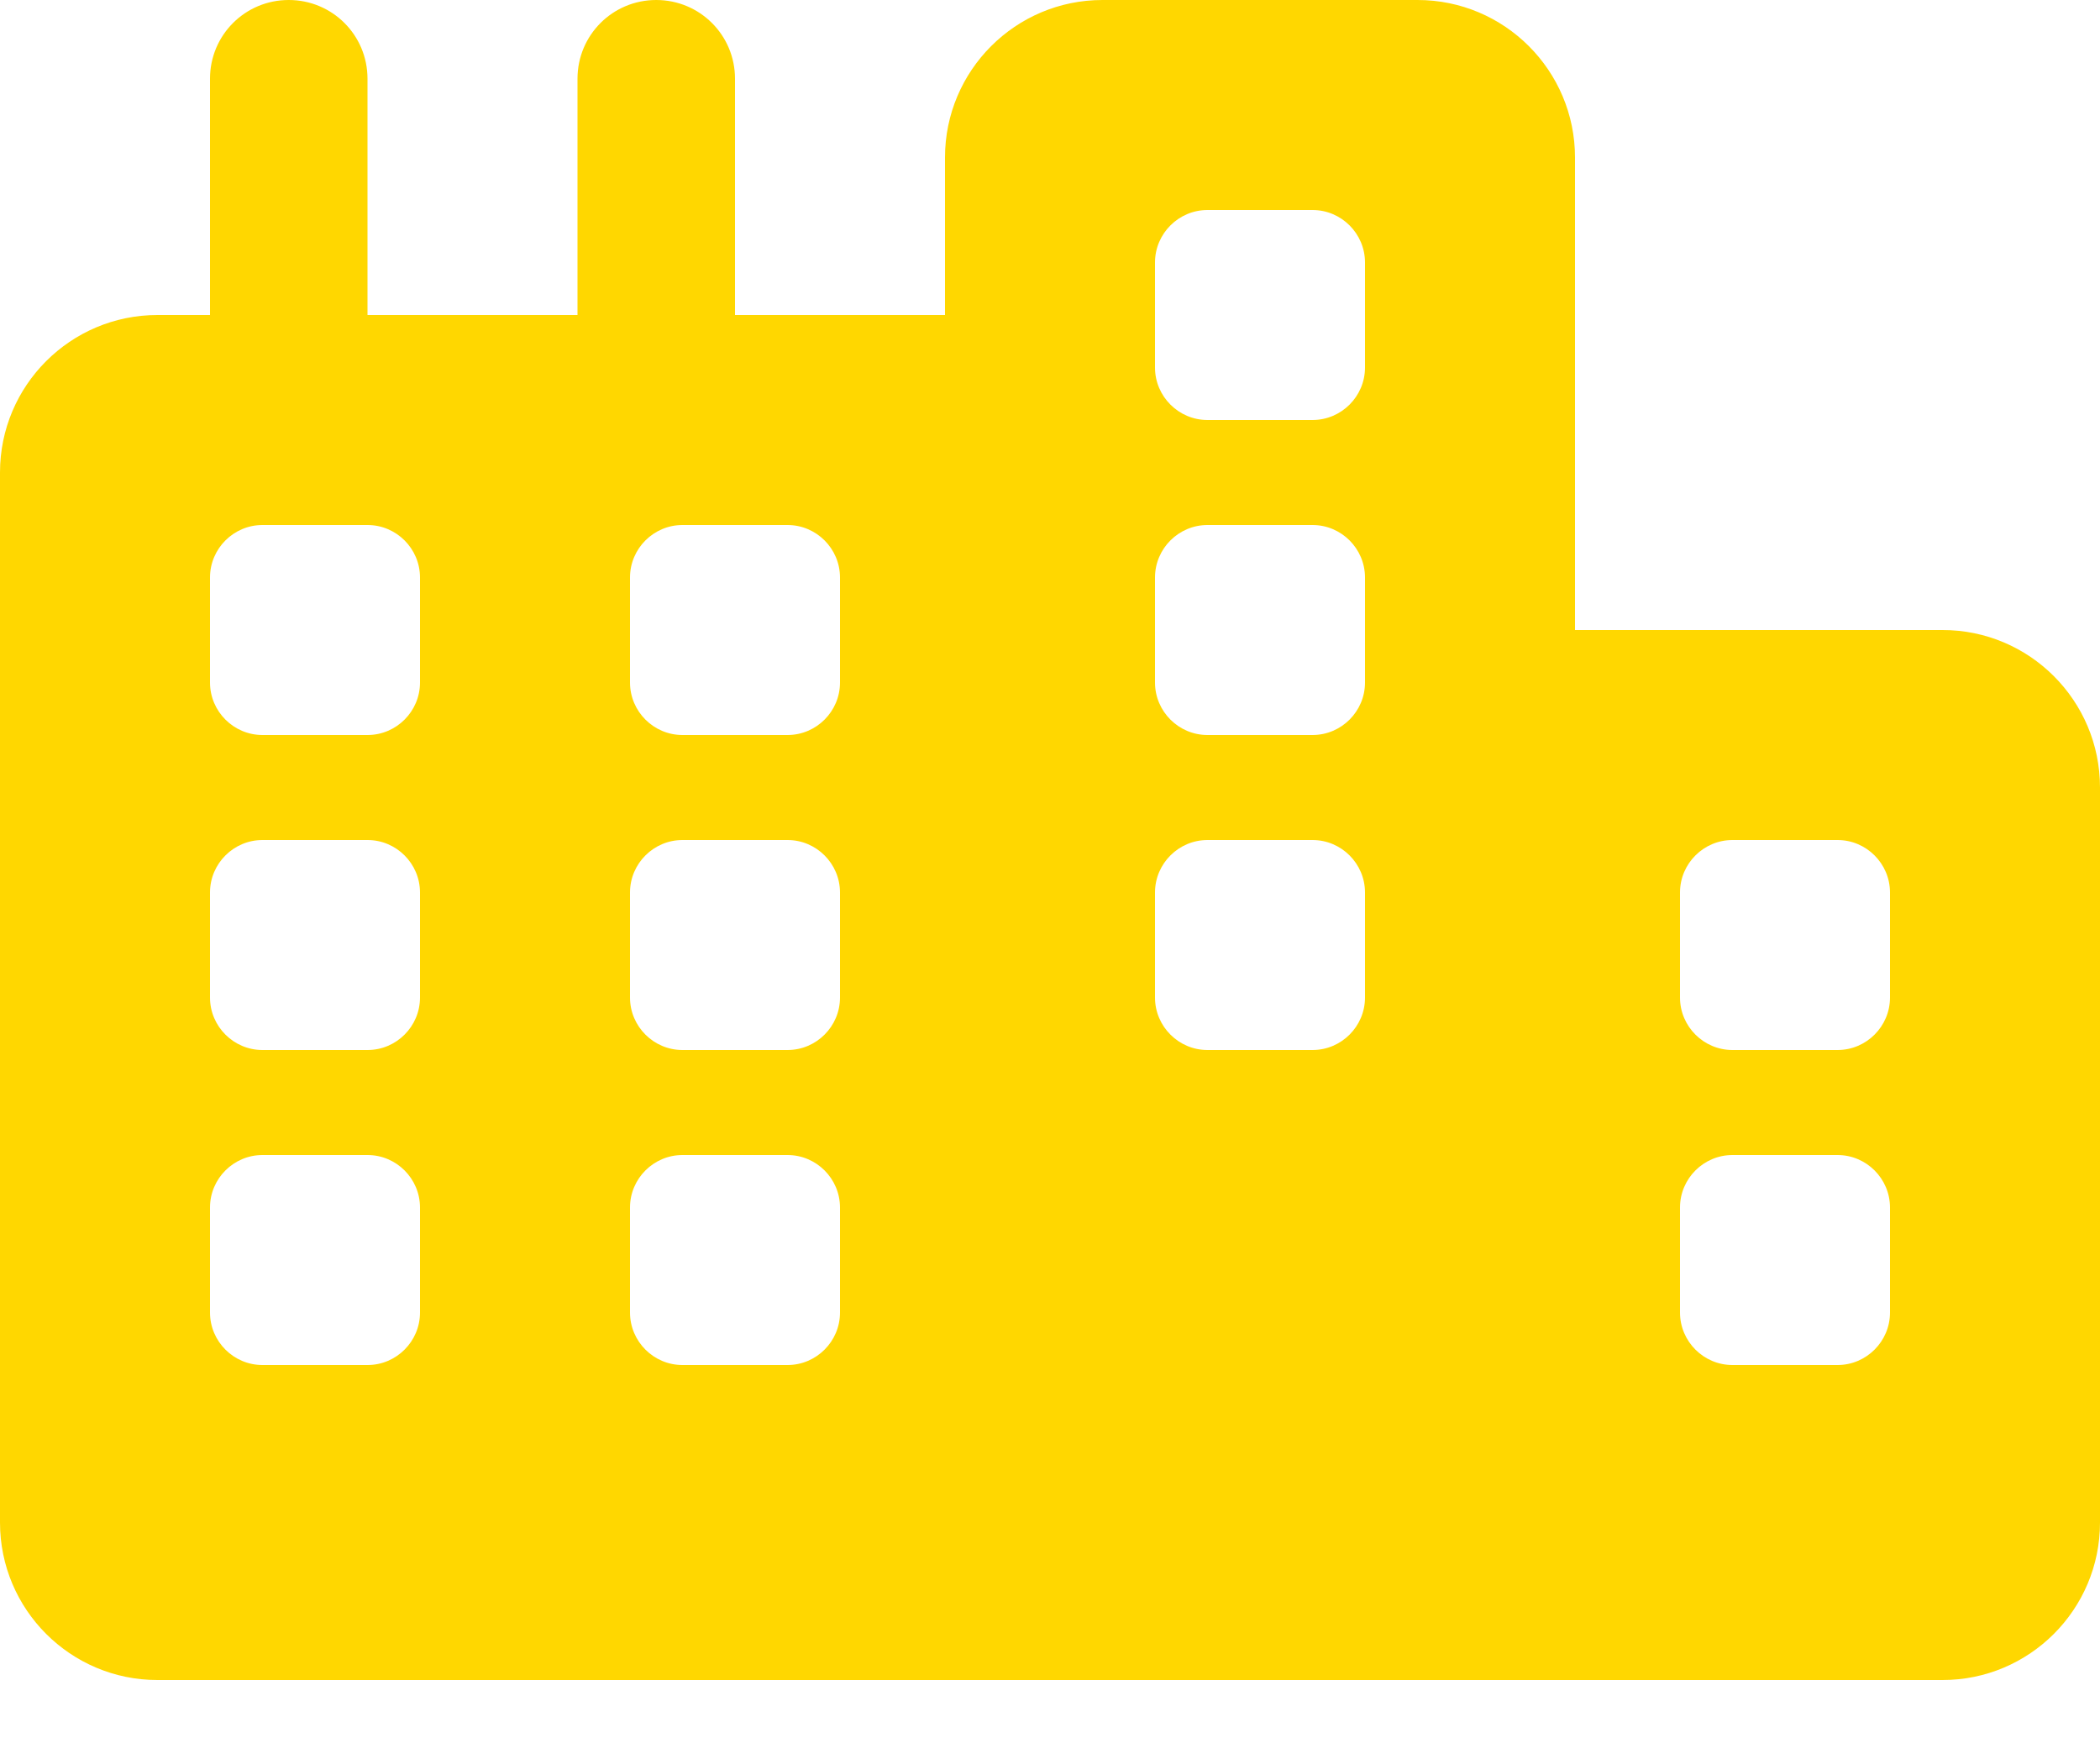 <svg width="29" height="24" viewBox="0 0 29 24" fill="none" xmlns="http://www.w3.org/2000/svg">
<g clip-path="url(#clip0_27_211)">
<path d="M21.75 2.175C21.75 0.974 20.776 0 19.575 0H15.225C14.024 0 13.05 0.974 13.05 2.175V4.35H10.15V1.087C10.15 0.485 9.665 0 9.062 0C8.46 0 7.975 0.485 7.975 1.087V4.35H5.075V1.087C5.075 0.485 4.59 0 3.987 0C3.385 0 2.9 0.485 2.9 1.087V4.35H2.175C0.974 4.35 0 5.324 0 6.525V10.875V21.025C0 22.226 0.974 23.2 2.175 23.2H13.775H15.225H19.575H26.825C28.026 23.2 29 22.226 29 21.025V10.875C29 9.674 28.026 8.7 26.825 8.7H21.75V2.175ZM26.1 16.675V18.125C26.1 18.524 25.774 18.85 25.375 18.85H23.925C23.526 18.85 23.2 18.524 23.2 18.125V16.675C23.2 16.276 23.526 15.95 23.925 15.95H25.375C25.774 15.95 26.1 16.276 26.1 16.675ZM10.875 18.85H9.425C9.026 18.85 8.7 18.524 8.7 18.125V16.675C8.7 16.276 9.026 15.95 9.425 15.95H10.875C11.274 15.95 11.6 16.276 11.6 16.675V18.125C11.6 18.524 11.274 18.85 10.875 18.85ZM5.8 18.125C5.8 18.524 5.474 18.85 5.075 18.85H3.625C3.226 18.85 2.9 18.524 2.9 18.125V16.675C2.9 16.276 3.226 15.95 3.625 15.95H5.075C5.474 15.95 5.8 16.276 5.8 16.675V18.125ZM25.375 11.6C25.774 11.6 26.1 11.926 26.1 12.325V13.775C26.1 14.174 25.774 14.5 25.375 14.5H23.925C23.526 14.5 23.2 14.174 23.2 13.775V12.325C23.2 11.926 23.526 11.6 23.925 11.6H25.375ZM11.6 7.975V9.425C11.6 9.824 11.274 10.15 10.875 10.15H9.425C9.026 10.15 8.7 9.824 8.7 9.425V7.975C8.7 7.576 9.026 7.25 9.425 7.25H10.875C11.274 7.25 11.6 7.576 11.6 7.975ZM5.075 7.25C5.474 7.25 5.8 7.576 5.8 7.975V9.425C5.8 9.824 5.474 10.15 5.075 10.15H3.625C3.226 10.15 2.9 9.824 2.9 9.425V7.975C2.9 7.576 3.226 7.25 3.625 7.25H5.075ZM11.6 13.775C11.6 14.174 11.274 14.5 10.875 14.5H9.425C9.026 14.5 8.7 14.174 8.7 13.775V12.325C8.7 11.926 9.026 11.6 9.425 11.6H10.875C11.274 11.6 11.6 11.926 11.6 12.325V13.775ZM5.075 14.5H3.625C3.226 14.5 2.9 14.174 2.9 13.775V12.325C2.9 11.926 3.226 11.6 3.625 11.6H5.075C5.474 11.6 5.8 11.926 5.8 12.325V13.775C5.8 14.174 5.474 14.5 5.075 14.5ZM18.85 12.325V13.775C18.85 14.174 18.524 14.5 18.125 14.5H16.675C16.276 14.5 15.95 14.174 15.95 13.775V12.325C15.95 11.926 16.276 11.6 16.675 11.6H18.125C18.524 11.6 18.85 11.926 18.85 12.325ZM18.125 2.9C18.524 2.9 18.85 3.226 18.85 3.625V5.075C18.85 5.474 18.524 5.8 18.125 5.8H16.675C16.276 5.8 15.95 5.474 15.95 5.075V3.625C15.95 3.226 16.276 2.9 16.675 2.9H18.125ZM18.85 7.975V9.425C18.85 9.824 18.524 10.15 18.125 10.15H16.675C16.276 10.15 15.95 9.824 15.95 9.425V7.975C15.95 7.576 16.276 7.25 16.675 7.25H18.125C18.524 7.25 18.85 7.576 18.85 7.975Z" fill="#FFD700"/>
</g>
<defs>
<clipPath id="clip0_27_211">
<rect width="29" height="23.2" fill="white"/>
</clipPath>
</defs>
</svg>
